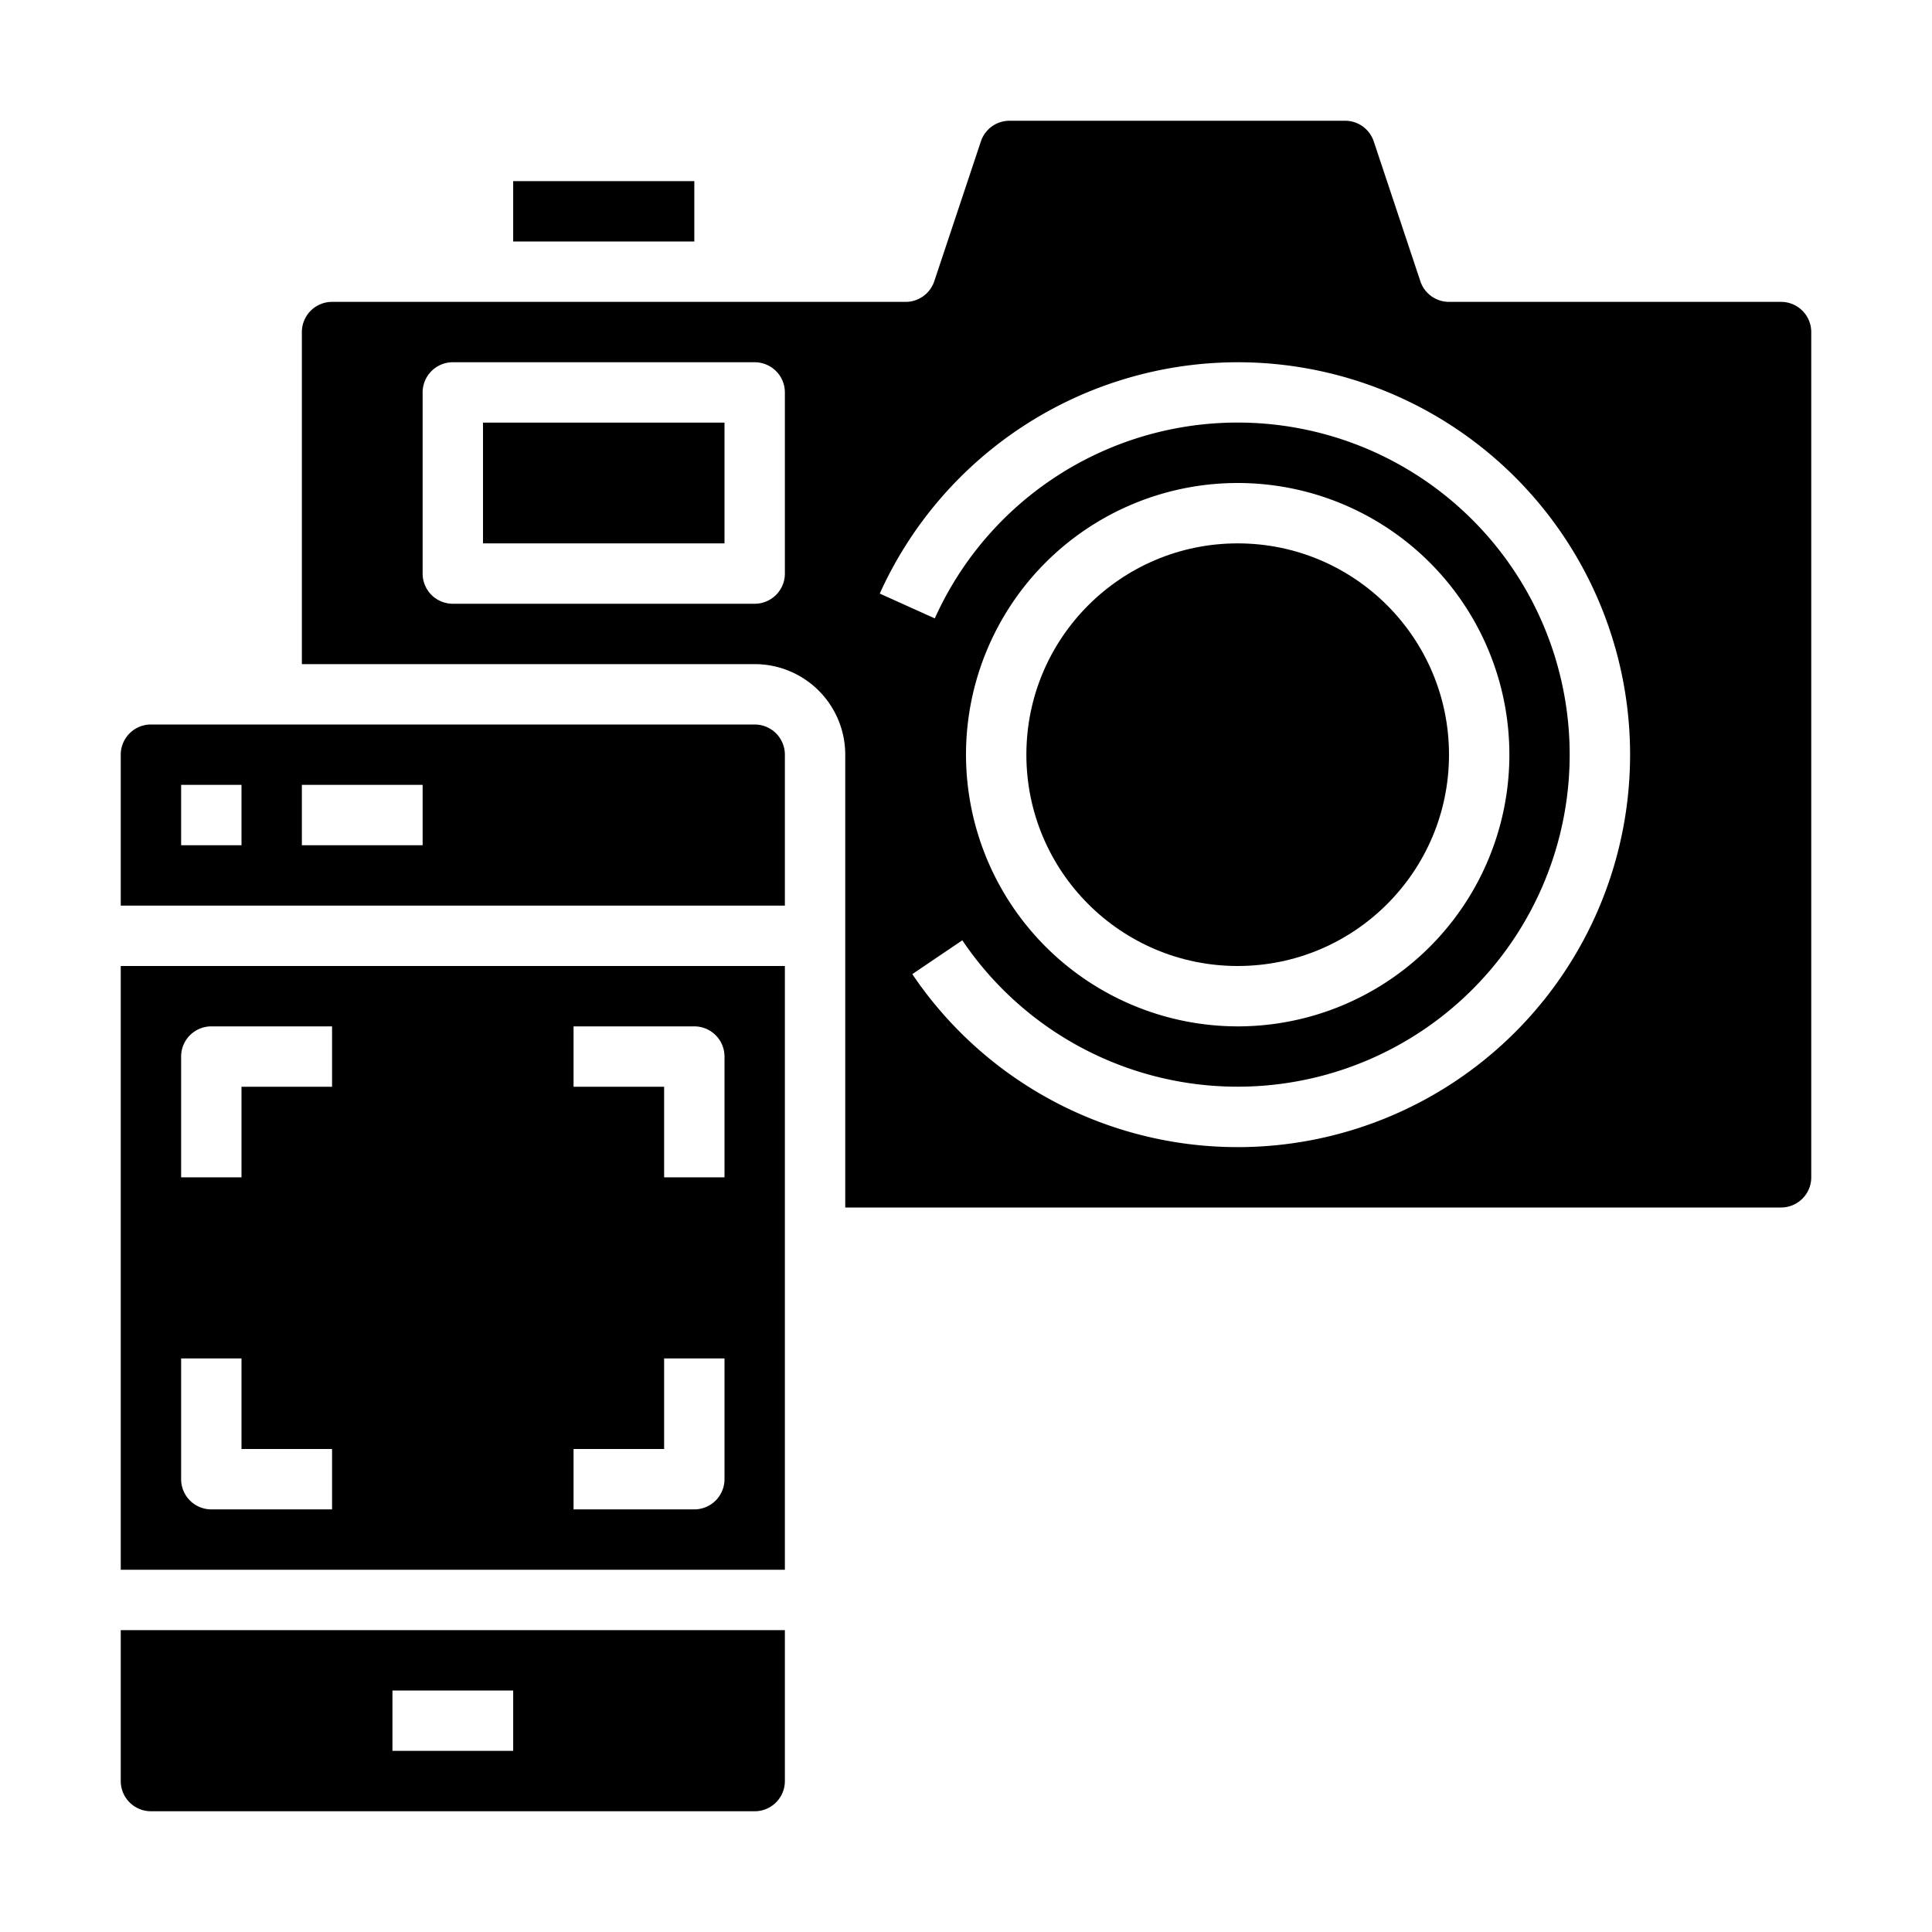 <svg xmlns="http://www.w3.org/2000/svg" viewBox="0 0 64 64" x="0px" y="0px"><g><path d="M59,40a1,1,0,0,0,1-1V11a1,1,0,0,0-1-1H48a1,1,0,0,1-.949-.684L45.507,4.684A1,1,0,0,0,44.559,4H33.441a1,1,0,0,0-.948.684L30.949,9.316A1,1,0,0,1,30,10H11a1,1,0,0,0-1,1V22H25a3,3,0,0,1,3,3V40ZM26,19a1,1,0,0,1-1,1H15a1,1,0,0,1-1-1V13a1,1,0,0,1,1-1H25a1,1,0,0,1,1,1Zm15-7A13,13,0,1,1,30.221,32.269l1.657-1.12a11,11,0,1,0-.912-10.664l-1.823-.822A13.027,13.027,0,0,1,41,12ZM32,25a9,9,0,1,1,9,9A9.01,9.01,0,0,1,32,25Z"></path><circle cx="41" cy="25" r="7"></circle><rect x="16" y="14" width="8" height="4"></rect><path d="M5,24a1,1,0,0,0-1,1v5H26V25a1,1,0,0,0-1-1H5Zm3,4H6V26H8Zm2-2h4v2H10Z"></path><path d="M4,52H26V32H4ZM19,34h4a1,1,0,0,1,1,1v4H22V36H19Zm0,14h3V45h2v4a1,1,0,0,1-1,1H19ZM6,35a1,1,0,0,1,1-1h4v2H8v3H6ZM6,45H8v3h3v2H7a1,1,0,0,1-1-1Z"></path><rect x="17" y="6" width="6" height="2"></rect><path d="M5,60H25a1,1,0,0,0,1-1V54H4v5A1,1,0,0,0,5,60Zm8-4h4v2H13Z"></path></g></svg>